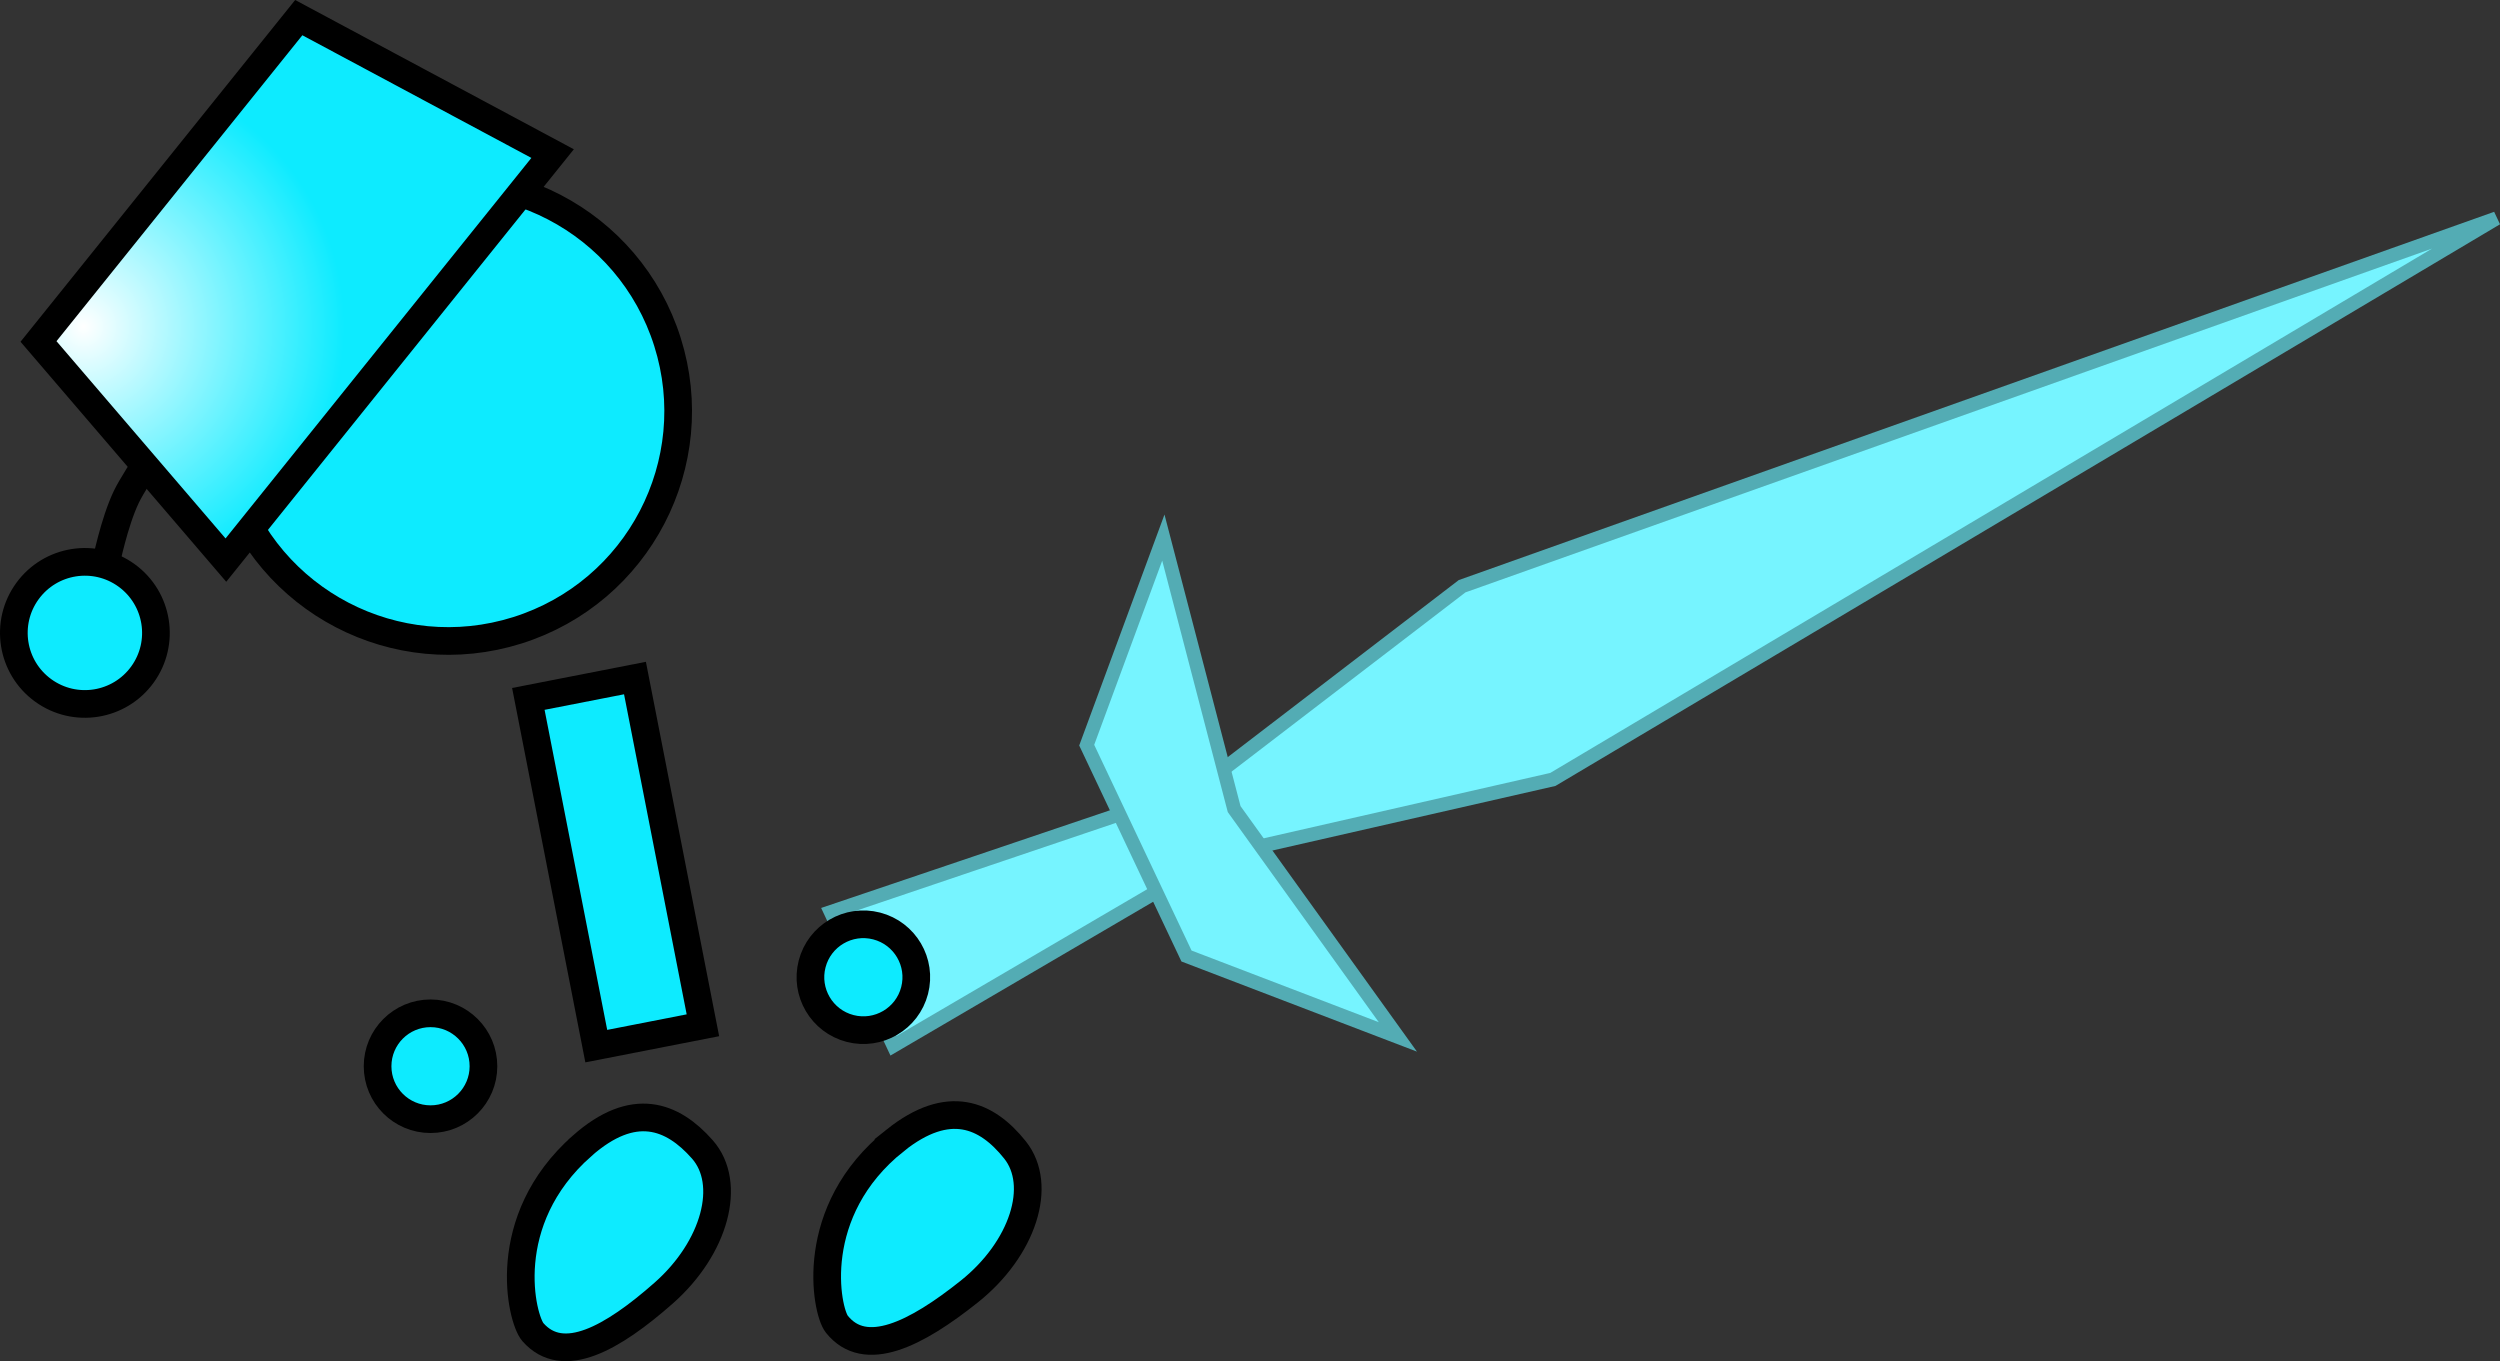 <svg version="1.1" xmlns="http://www.w3.org/2000/svg" xmlns:xlink="http://www.w3.org/1999/xlink" width="180.637" height="98.35" viewBox="0,0,180.637,98.35"><rect x="0" y="0" width="180.637" height="98.35" fill="#333333" stroke="none"/><defs><radialGradient cx="199.969" cy="153.687" r="18.842" gradientUnits="userSpaceOnUse" id="color-1"><stop offset="0" stop-color="#ffffff"/><stop offset="1" stop-color="#0debff"/></radialGradient></defs><g transform="translate(-193.942,-130.085)"><g data-paper-data="{&quot;isPaintingLayer&quot;:true}" fill-rule="nonzero" stroke-linejoin="miter" stroke-miterlimit="10" stroke-dasharray="" stroke-dashoffset="0" style="mix-blend-mode: normal"><g fill="#76f4ff" stroke="#53acb4" stroke-width="1" stroke-linecap="butt"><path d="M374.324,145.86l-68.182,40.543l-35.27,8.046l28.713,-22.006z" data-paper-data="{&quot;index&quot;:null}"/><path d="M253.964,195.983l23.602,-7.982l2.388,5.085l-21.453,12.559z"/><path d="M294.945,205.007l-15.273,-5.846l-7.21,-15.235l5.538,-14.997l5.115,19.616z"/></g><path d="M252.622,199.734c0.53,-2.045 2.618,-3.272 4.663,-2.742c2.045,0.53 3.272,2.618 2.742,4.663c-0.53,2.045 -2.618,3.272 -4.663,2.742c-2.045,-0.53 -3.272,-2.618 -2.742,-4.663z" fill="#0debff" stroke="#000000" stroke-width="2" stroke-linecap="butt"/><path d="M237.026,205.673l-4.909,-25.089l7.705,-1.507l4.909,25.089z" data-paper-data="{&quot;index&quot;:null}" fill="#0debff" stroke="#000000" stroke-width="2" stroke-linecap="butt"/><path d="M221.224,207.126c0,-2.112 1.712,-3.825 3.825,-3.825c2.112,0 3.825,1.712 3.825,3.825c0,2.112 -1.712,3.825 -3.825,3.825c-2.112,0 -3.825,-1.712 -3.825,-3.825z" fill="#0debff" stroke="#000000" stroke-width="2" stroke-linecap="butt"/><path d="M258.62,212.486c3.867,-3.086 6.614,-1.878 8.66,0.686c2.046,2.563 0.57,7.143 -3.297,10.229c-3.867,3.086 -7.529,4.926 -9.575,2.363c-0.79,-0.99 -2.172,-8.182 4.212,-13.278z" data-paper-data="{&quot;index&quot;:null}" fill="#0debff" stroke="#000000" stroke-width="2" stroke-linecap="butt"/><path d="M210.495,164.785c-2.76,-8.747 2.094,-18.075 10.841,-20.834c8.747,-2.76 18.075,2.094 20.834,10.841c2.76,8.747 -2.094,18.075 -10.841,20.834c-8.747,2.76 -18.075,-2.094 -20.834,-10.841z" fill="#0debff" stroke="#000000" stroke-width="2" stroke-linecap="butt"/><path d="M201.587,170.819c0,0 0.603,-3.003 1.486,-4.839c0.699,-1.455 3.387,-5.304 3.387,-5.304" fill="none" stroke="#000000" stroke-width="2" stroke-linecap="round"/><path d="M197.061,179.97c-2.295,-1.665 -2.805,-4.875 -1.14,-7.169c1.665,-2.295 4.875,-2.805 7.169,-1.14c2.295,1.665 2.805,4.875 1.14,7.169c-1.665,2.295 -4.875,2.805 -7.169,1.14z" fill="#0debff" stroke="#000000" stroke-width="2" stroke-linecap="butt"/><path d="M210.264,170.556l-13.54,-15.798l18.805,-23.399l18.342,9.824z" fill="url(#color-1)" stroke="#000000" stroke-width="2" stroke-linecap="butt"/><path d="M236.006,212.874c3.711,-3.272 6.514,-2.2 8.684,0.26c2.169,2.46 0.92,7.107 -2.791,10.379c-3.711,3.272 -7.279,5.29 -9.448,2.83c-0.838,-0.95 -2.571,-8.066 3.555,-13.468z" data-paper-data="{&quot;index&quot;:null}" fill="#0debff" stroke="#000000" stroke-width="2" stroke-linecap="butt"/></g></g></svg>